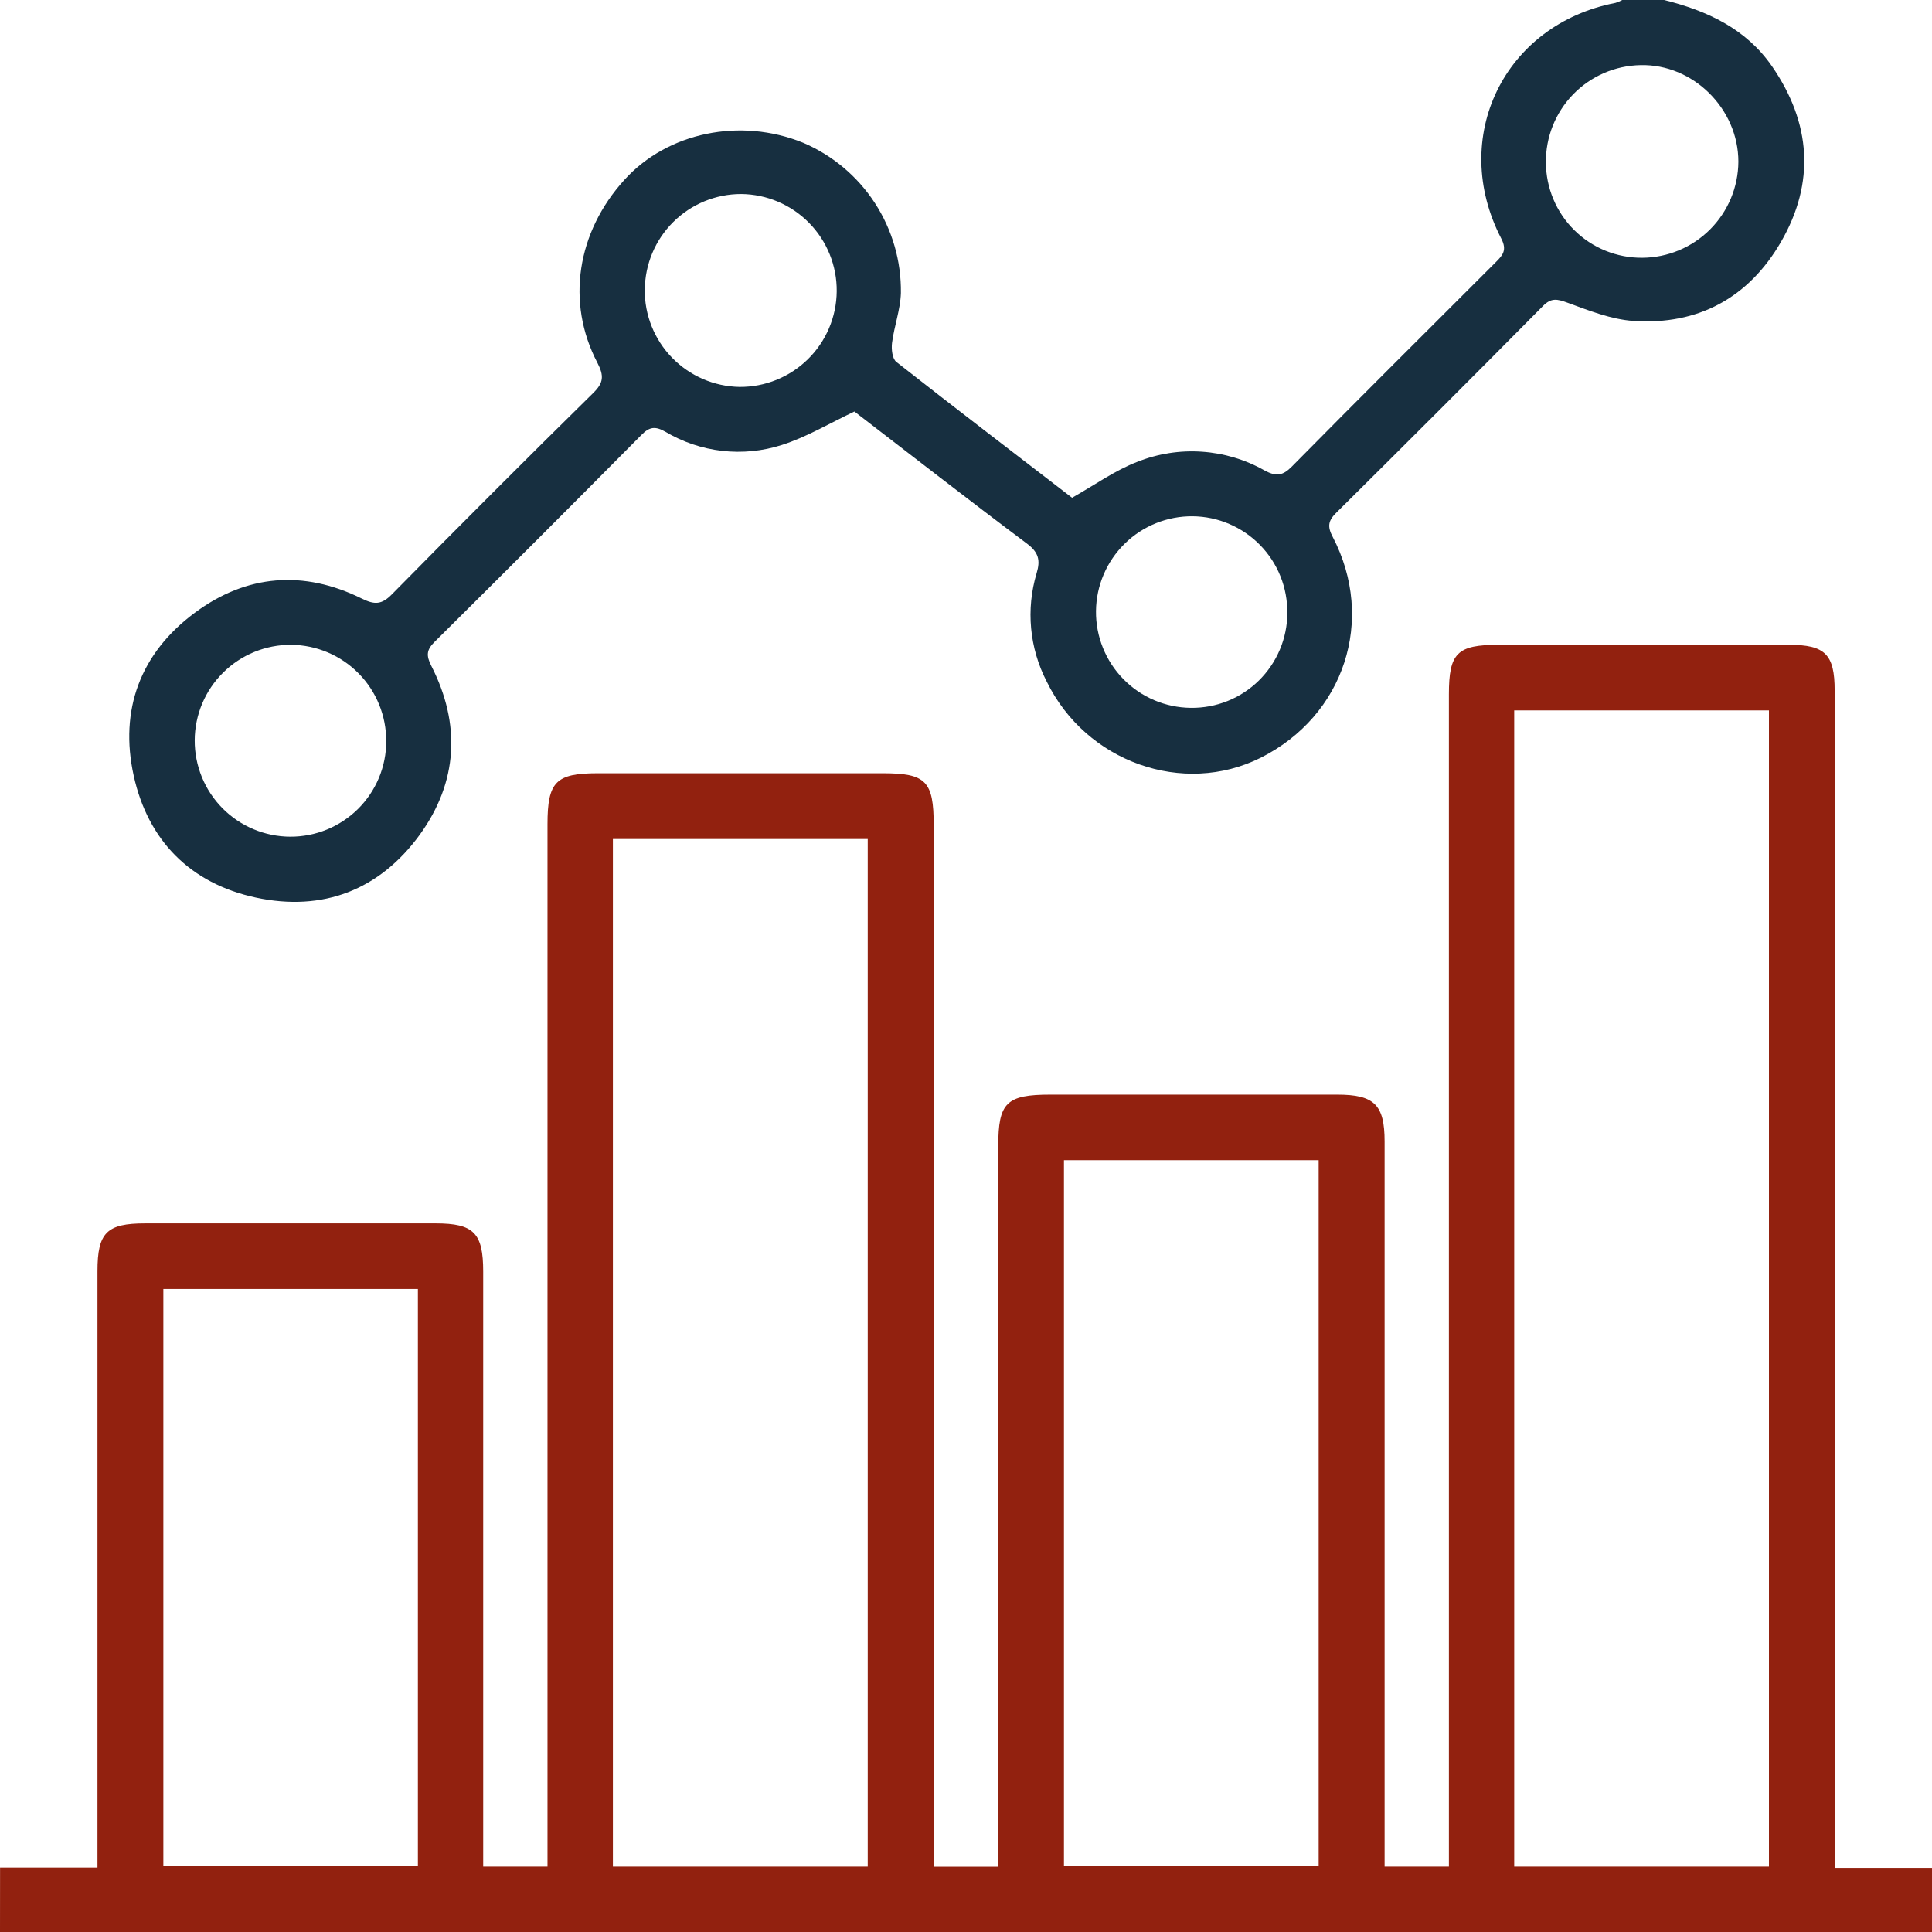 <svg width="60" height="60" viewBox="0 0 60 60" fill="none" xmlns="http://www.w3.org/2000/svg">
<path d="M0.002 58H3.027V57.294C3.027 51.356 3.027 45.419 3.027 39.481C3.027 38.281 3.313 37.994 4.508 37.994H13.53C14.714 37.994 15.006 38.292 15.006 39.492V57.969H17.003V25.598C17.003 24.276 17.262 24.014 18.566 24.014H27.411C28.758 24.014 28.997 24.256 28.997 25.63V57.973H31.002V35.587C31.002 34.242 31.255 33.995 32.622 33.995H41.528C42.68 33.995 43 34.308 43 35.45C43 42.715 43 49.979 43 57.242V57.969H44.997V21.562C44.997 20.28 45.252 20.025 46.538 20.025H55.559C56.681 20.025 56.977 20.32 56.977 21.447V58.009H60V60H0L0.002 58ZM54.936 57.969V22.062H47.025V57.969H54.936ZM26.948 57.969V26.056H19.034V57.969H26.948ZM33.042 57.947H40.952V36.03H33.042V57.947ZM5.073 40.031V57.95H12.978V40.03L5.073 40.031Z" fill="#92210F"/>
<path d="M51.681 0C53.019 0.333 54.227 0.892 55.034 2.062C56.241 3.814 56.38 5.666 55.309 7.514C54.306 9.247 52.736 10.102 50.73 9.967C50.033 9.92 49.341 9.642 48.672 9.398C48.359 9.284 48.175 9.242 47.916 9.505C45.788 11.655 43.648 13.795 41.497 15.925C41.245 16.173 41.22 16.355 41.388 16.673C42.731 19.247 41.748 22.231 39.152 23.533C36.748 24.734 33.728 23.673 32.505 21.163C31.97 20.126 31.858 18.922 32.192 17.805C32.316 17.397 32.255 17.153 31.894 16.883C30.066 15.514 28.266 14.111 26.534 12.78C25.753 13.152 25.041 13.578 24.278 13.82C23.681 14.011 23.049 14.073 22.426 14.002C21.803 13.931 21.202 13.728 20.663 13.408C20.35 13.23 20.17 13.252 19.919 13.509C17.788 15.659 15.649 17.799 13.5 19.93C13.245 20.181 13.231 20.356 13.394 20.677C14.317 22.488 14.222 24.283 13.037 25.922C11.787 27.641 10.028 28.322 7.944 27.875C5.913 27.438 4.595 26.105 4.152 24.089C3.703 22.048 4.356 20.284 6.052 19.028C7.659 17.836 9.431 17.697 11.236 18.589C11.631 18.784 11.853 18.783 12.173 18.455C14.241 16.354 16.325 14.27 18.423 12.205C18.744 11.892 18.764 11.673 18.553 11.267C17.57 9.392 17.916 7.205 19.398 5.578C20.734 4.109 22.992 3.641 24.942 4.433C25.854 4.822 26.63 5.474 27.17 6.305C27.711 7.137 27.992 8.11 27.978 9.102C27.962 9.619 27.77 10.128 27.703 10.647C27.678 10.841 27.711 11.141 27.836 11.239C29.661 12.673 31.506 14.081 33.294 15.458C33.998 15.062 34.622 14.611 35.317 14.344C35.955 14.089 36.641 13.981 37.326 14.028C38.01 14.074 38.676 14.273 39.273 14.611C39.63 14.803 39.833 14.78 40.12 14.489C42.217 12.363 44.339 10.255 46.45 8.145C46.669 7.927 46.809 7.769 46.623 7.408C44.997 4.269 46.711 0.756 50.172 0.089C50.244 0.067 50.314 0.037 50.38 0H51.681ZM48.009 5.047C48.011 5.438 48.09 5.825 48.241 6.185C48.392 6.546 48.613 6.873 48.892 7.148C49.17 7.423 49.499 7.64 49.862 7.787C50.224 7.934 50.612 8.008 51.003 8.005C51.793 8 52.549 7.684 53.107 7.126C53.666 6.567 53.982 5.812 53.987 5.022C53.987 3.378 52.581 1.983 50.949 2.022C50.159 2.037 49.407 2.363 48.856 2.929C48.306 3.496 48.001 4.257 48.009 5.047ZM20.023 8.994C20.016 9.783 20.321 10.544 20.872 11.11C21.423 11.676 22.175 12.001 22.964 12.016C23.759 12.022 24.523 11.713 25.09 11.156C25.656 10.6 25.978 9.841 25.985 9.046C25.992 8.252 25.683 7.487 25.126 6.921C24.569 6.354 23.81 6.032 23.016 6.025C22.226 6.025 21.469 6.338 20.909 6.894C20.349 7.45 20.031 8.205 20.025 8.994H20.023ZM39.978 19.038C39.983 18.647 39.911 18.26 39.766 17.898C39.621 17.536 39.406 17.206 39.133 16.927C38.86 16.648 38.535 16.425 38.176 16.272C37.818 16.118 37.432 16.037 37.042 16.033C36.253 16.025 35.493 16.33 34.93 16.883C34.366 17.435 34.045 18.188 34.037 18.977C34.029 19.766 34.334 20.526 34.887 21.09C35.439 21.654 36.192 21.975 36.981 21.983C37.372 21.988 37.76 21.916 38.123 21.771C38.486 21.625 38.816 21.409 39.095 21.135C39.373 20.861 39.595 20.535 39.747 20.175C39.899 19.815 39.978 19.428 39.98 19.038H39.978ZM11.994 23.02C11.998 22.232 11.69 21.474 11.137 20.913C10.584 20.351 9.83 20.032 9.042 20.025C8.252 20.021 7.492 20.331 6.931 20.887C6.369 21.442 6.051 22.199 6.047 22.989C6.043 23.779 6.353 24.539 6.909 25.101C7.464 25.662 8.221 25.98 9.011 25.984C9.402 25.986 9.789 25.911 10.151 25.763C10.512 25.615 10.841 25.397 11.119 25.122C11.396 24.847 11.616 24.519 11.767 24.159C11.917 23.798 11.995 23.411 11.995 23.02H11.994Z" fill="#172F40"/>
</svg>
